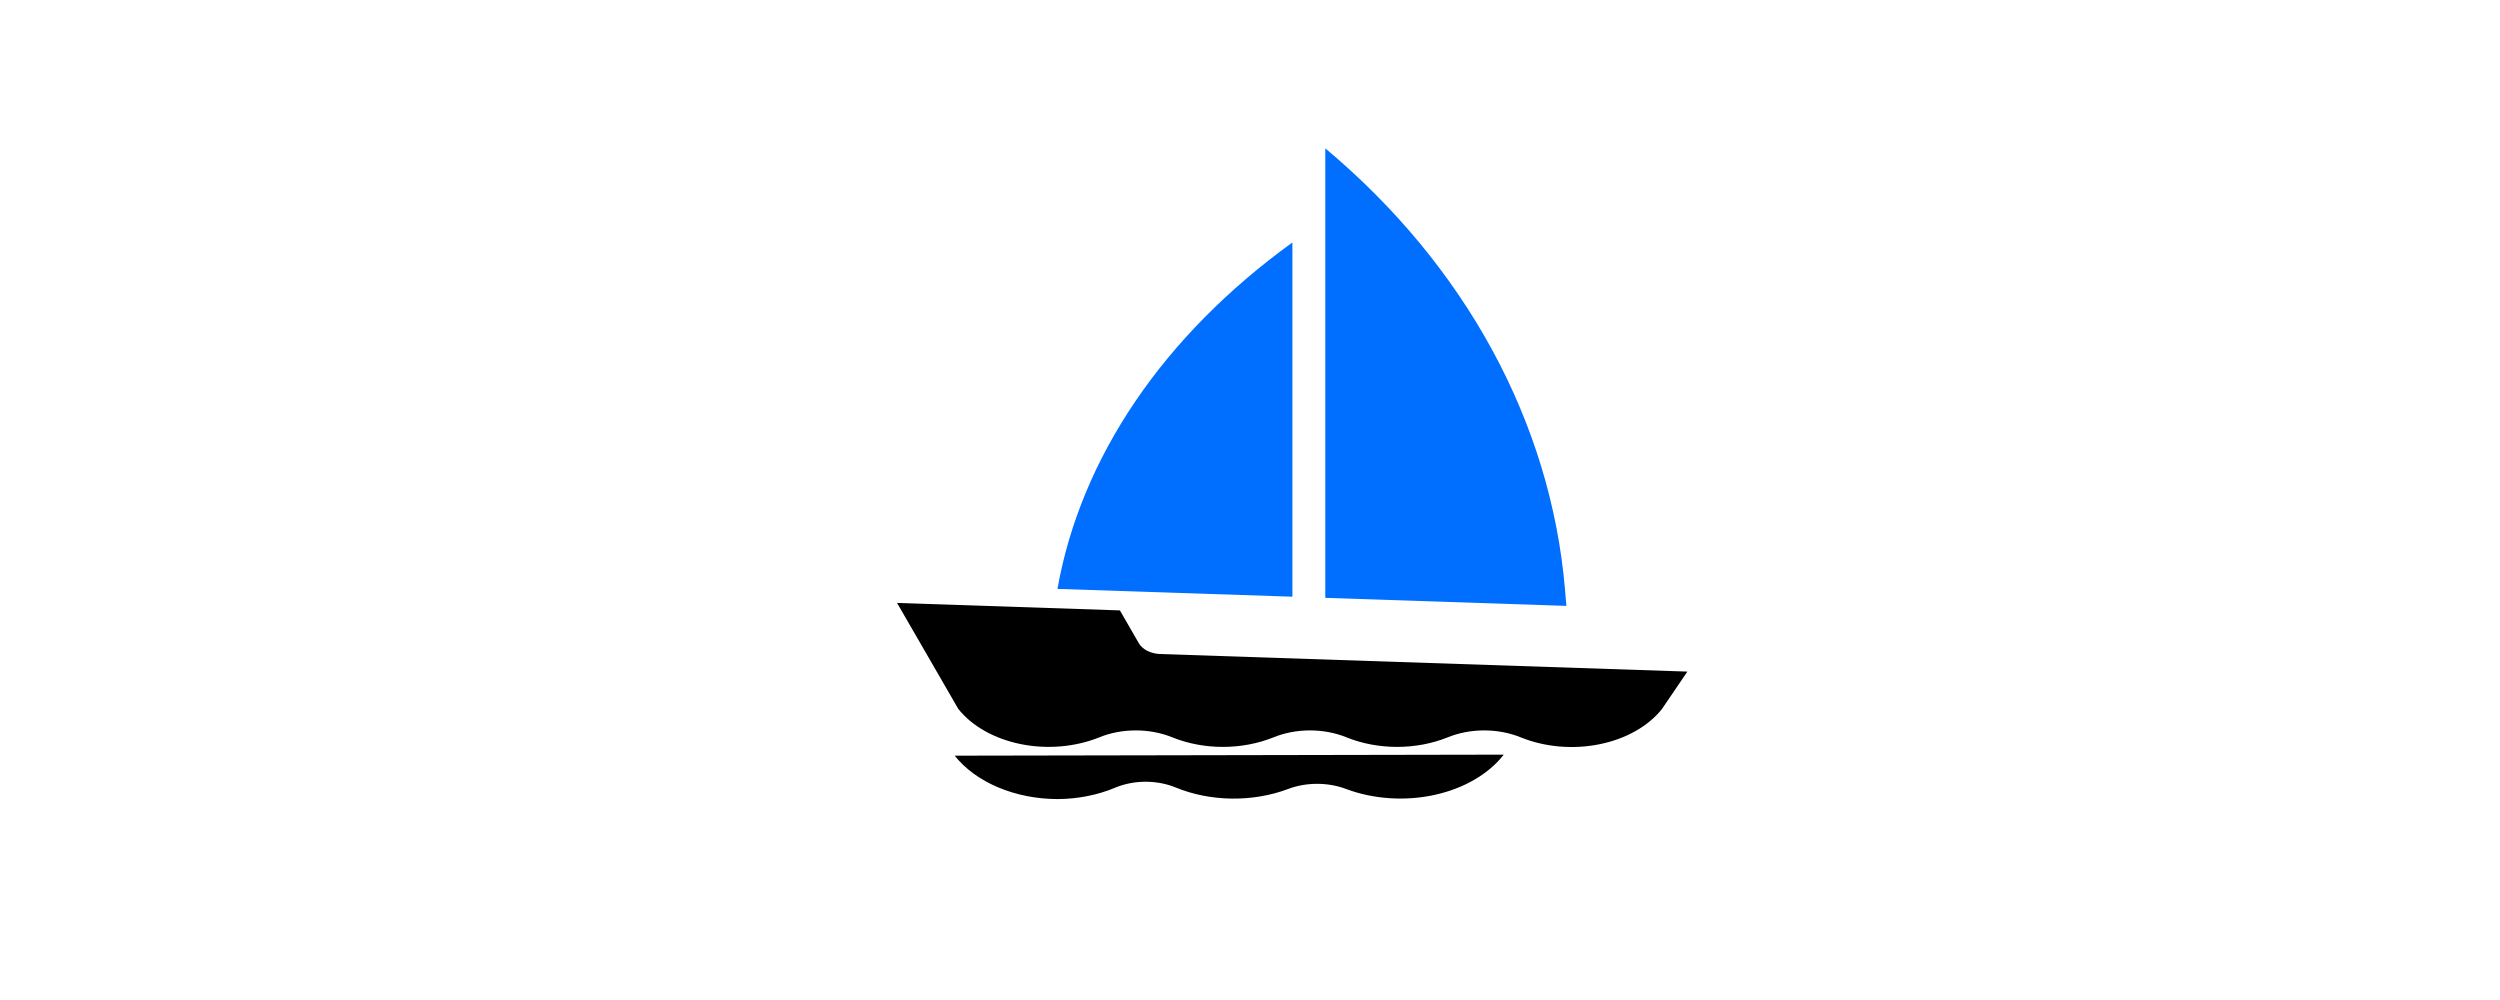 <svg width="170" height="68" viewBox="0 0 170 68" fill="none" xmlns="http://www.w3.org/2000/svg">
<path d="M64.919 51.386C65.631 52.283 66.653 53.027 67.883 53.545C69.113 54.062 70.508 54.336 71.928 54.337C73.305 54.329 74.654 54.06 75.845 53.556C76.473 53.296 77.183 53.158 77.905 53.158C78.627 53.158 79.337 53.296 79.965 53.556C81.123 54.03 82.424 54.287 83.752 54.304C85.079 54.322 86.392 54.1 87.573 53.658C88.187 53.423 88.87 53.3 89.564 53.3C90.257 53.3 90.94 53.423 91.554 53.658C93.408 54.348 95.555 54.49 97.549 54.054C99.543 53.617 101.228 52.637 102.255 51.316L64.919 51.386Z" fill="black"/>
<path d="M106.514 41.2L106.418 40.053C105.444 28.719 99.655 18.073 90.12 10.087V40.654L106.514 41.2Z" fill="#006FFF"/>
<path d="M87.884 40.576V16.488C79.114 22.825 73.491 31.115 71.907 40.045L87.884 40.576Z" fill="#006FFF"/>
<path d="M77.437 43.732L76.153 41.507L61 41L65.163 48.205C66.094 49.376 67.616 50.234 69.403 50.598C71.191 50.961 73.103 50.8 74.73 50.148C75.494 49.833 76.356 49.668 77.234 49.668C78.111 49.668 78.974 49.833 79.738 50.148C80.785 50.568 81.961 50.789 83.157 50.789C84.352 50.789 85.528 50.568 86.576 50.148C87.34 49.833 88.202 49.668 89.08 49.668C89.957 49.668 90.82 49.833 91.584 50.148C92.631 50.568 93.807 50.789 95.003 50.789C96.198 50.789 97.374 50.568 98.422 50.148C99.186 49.833 100.048 49.668 100.926 49.668C101.803 49.668 102.666 49.833 103.43 50.148C105.058 50.806 106.976 50.972 108.77 50.608C110.563 50.245 112.089 49.381 113.018 48.205L114.741 45.668L78.903 44.474C78.587 44.465 78.28 44.391 78.02 44.26C77.76 44.128 77.558 43.945 77.437 43.732Z" fill="black"/>
</svg>
